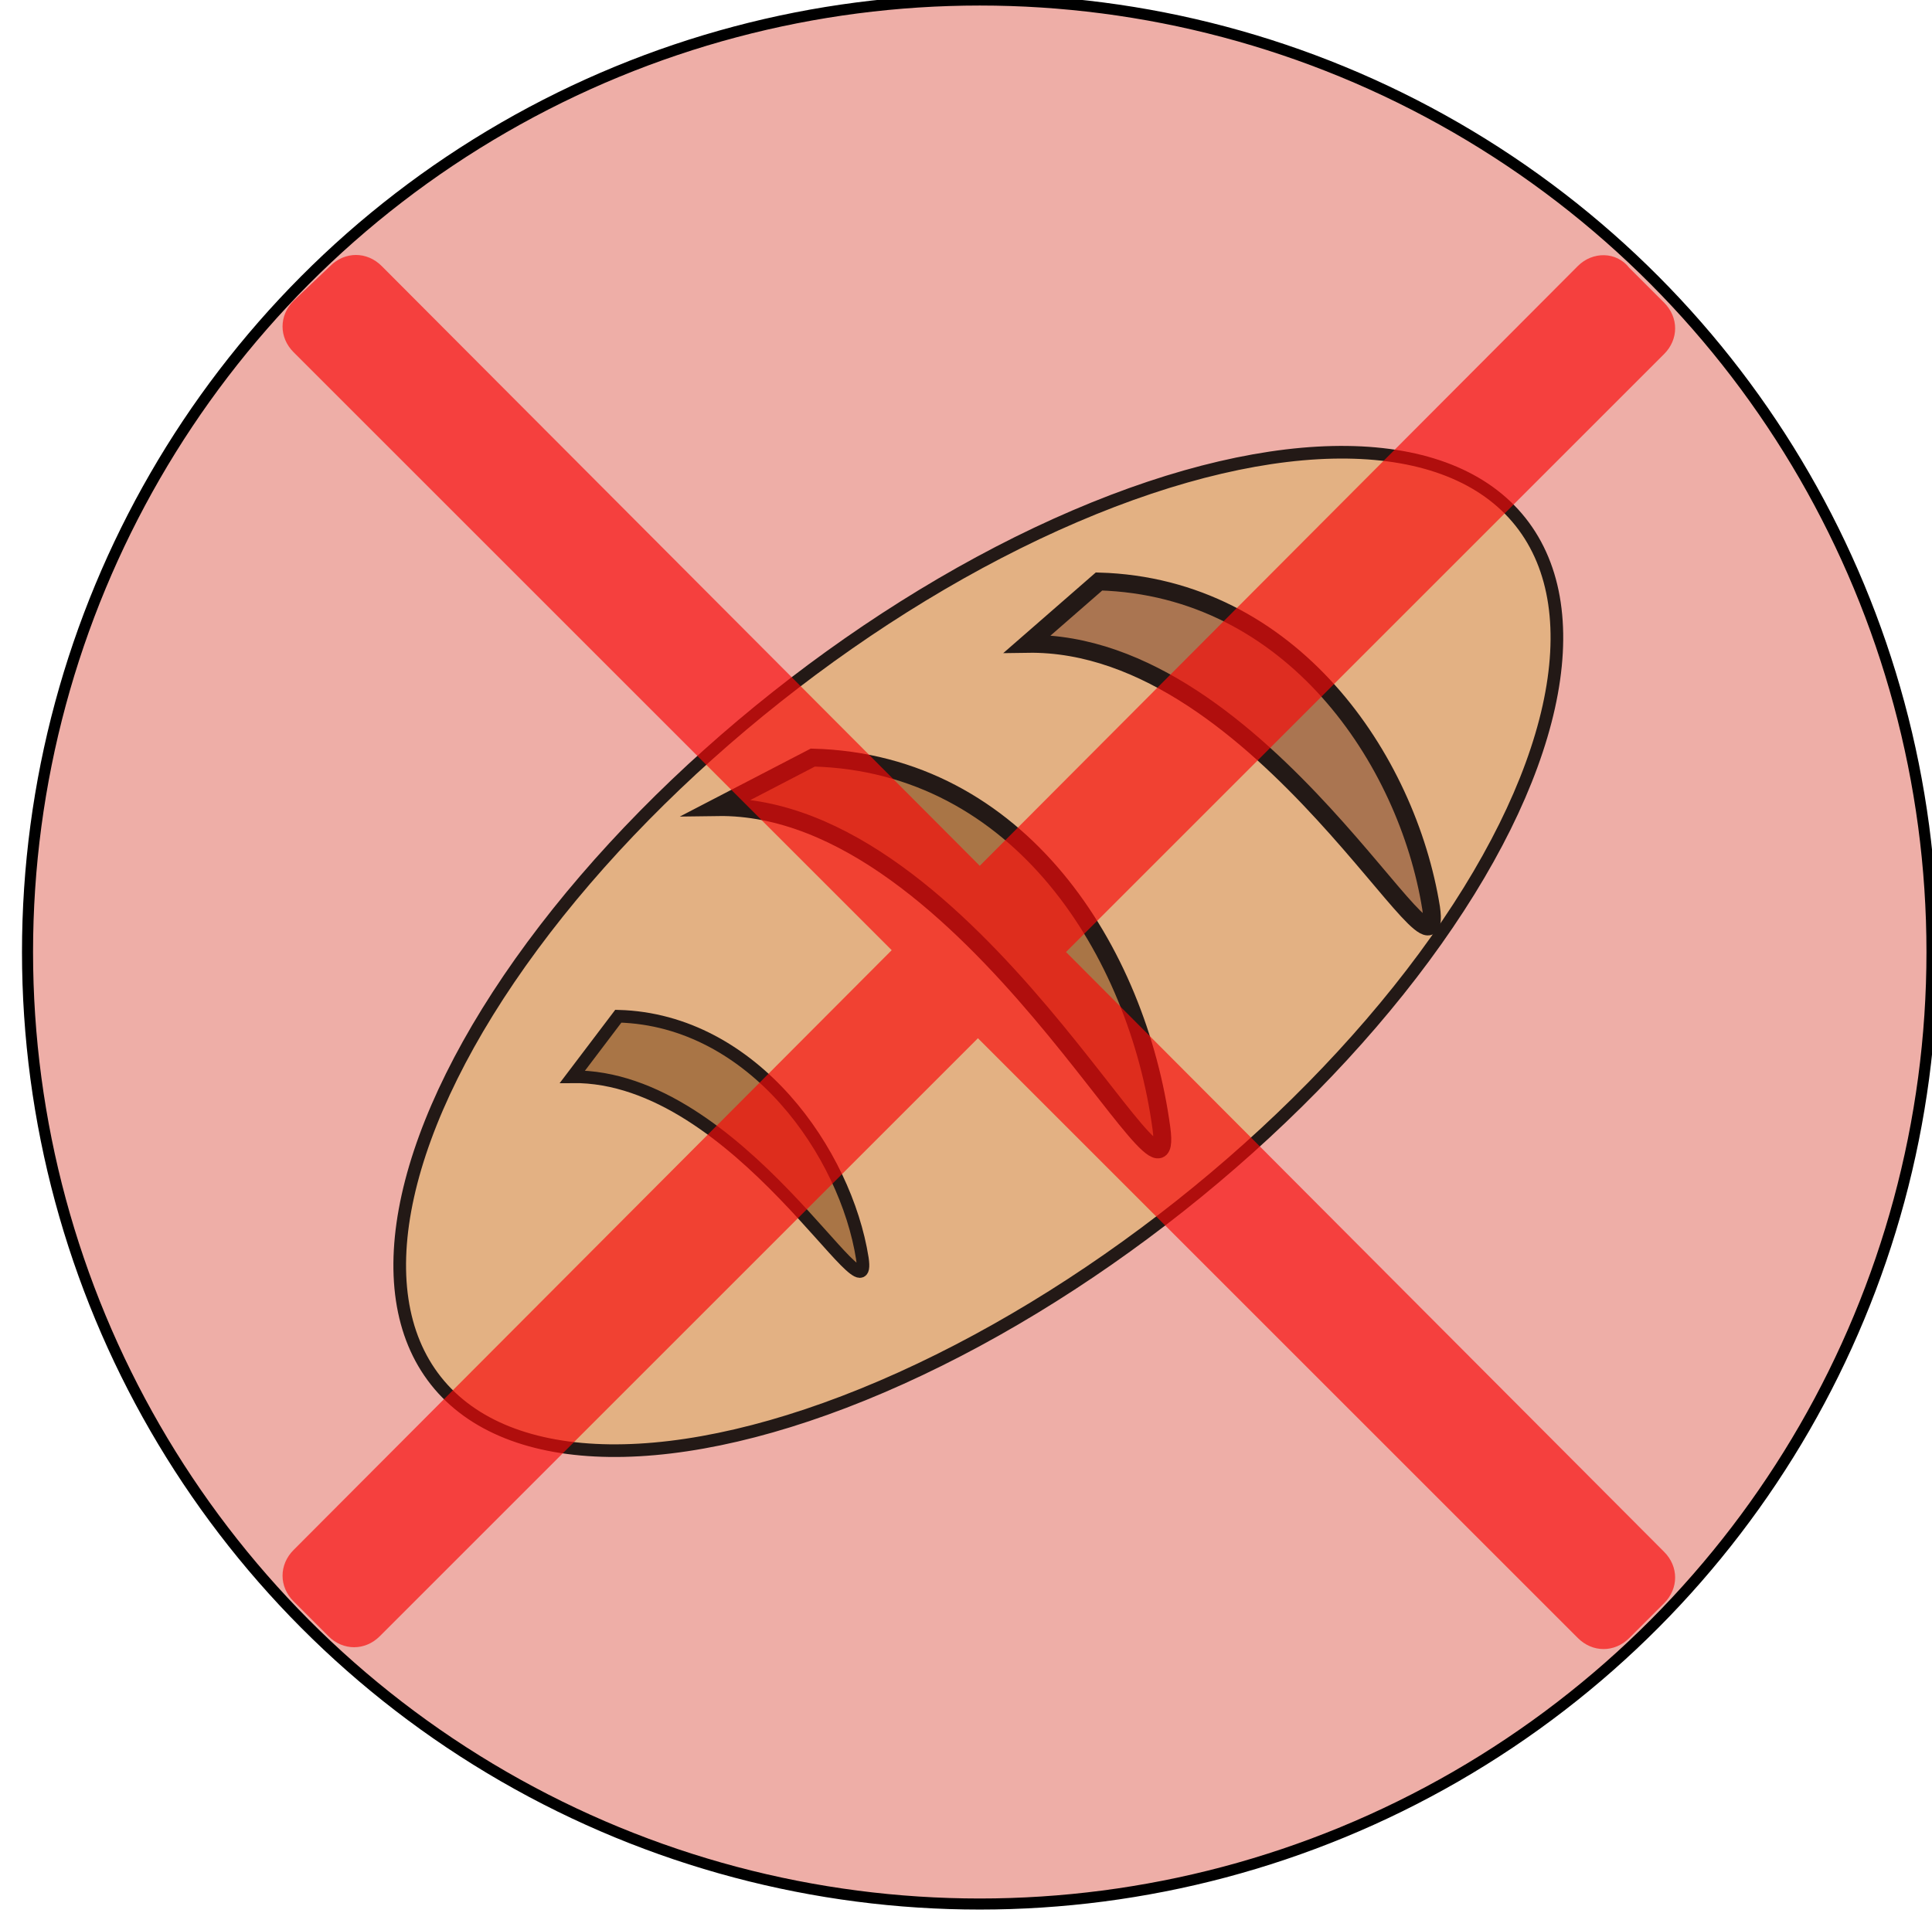 <?xml version="1.0" encoding="utf-8"?>
<!-- Generator: Adobe Illustrator 22.1.0, SVG Export Plug-In . SVG Version: 6.00 Build 0)  -->
<svg version="1.1" id="Layer_1" xmlns="http://www.w3.org/2000/svg" xmlns:xlink="http://www.w3.org/1999/xlink" x="0px" y="0px"
	 viewBox="0 0 105.3 105.2" style="enable-background:new 0 0 105.3 105.2;" xml:space="preserve">
<style type="text/css">
	.st0{fill:#EEAEA7;stroke:#000000;stroke-width:0.603;stroke-miterlimit:10;}
	.st1{fill:#E3B183;stroke:#231916;stroke-width:0.689;stroke-miterlimit:10;}
	.st2{fill:#A97546;stroke:#231916;stroke-width:0.973;stroke-miterlimit:10;}
	.st3{fill:#AA7551;stroke:#231916;stroke-width:0.973;stroke-miterlimit:10;}
	.st4{fill:#A97546;stroke:#231916;stroke-width:0.689;stroke-miterlimit:10;}
	.st5{opacity:0.66;fill:#F90808;}
</style>
<g>
	<circle class="st0" cx="53.4" cy="51.9" r="51.9"/>
	<ellipse transform="matrix(0.784 -0.621 0.621 0.784 -20.696 44.279)" class="st1" cx="53.3" cy="51.9" rx="37.7" ry="17.7"/>
	<path class="st2" d="M44.3,41.3c11.3,0.3,17.7,10.6,19,20.2c0.9,6.7-10.4-17.7-24.2-17.5L44.3,41.3z"/>
	<path class="st3" d="M59.9,31.7C70.4,32,76.7,41.4,78,49.5c0.8,5.7-9.1-14.6-22-14.4L59.9,31.7z"/>
	<path class="st4" d="M33.7,55.4c7.4,0.2,12.4,7.5,13.3,13.2c0.6,4-6.7-10-15.8-9.9L33.7,55.4z"/>
</g>
<path class="st5" d="M86,14.5L53.4,47.2L20.8,14.5c-0.8-0.8-2-0.8-2.8,0L16,16.4c-0.8,0.8-0.8,2,0,2.8l32.6,32.6L16,84.5
	c-0.8,0.8-0.8,2,0,2.8l1.9,1.9c0.8,0.8,2,0.8,2.8,0l32.6-32.6L86,89.3c0.8,0.8,2,0.8,2.8,0l1.9-1.9c0.8-0.8,0.8-2,0-2.8L58.1,51.9
	l32.6-32.6c0.8-0.8,0.8-2,0-2.8l-1.9-1.9C88.1,13.7,86.8,13.7,86,14.5z"/>
</svg>
